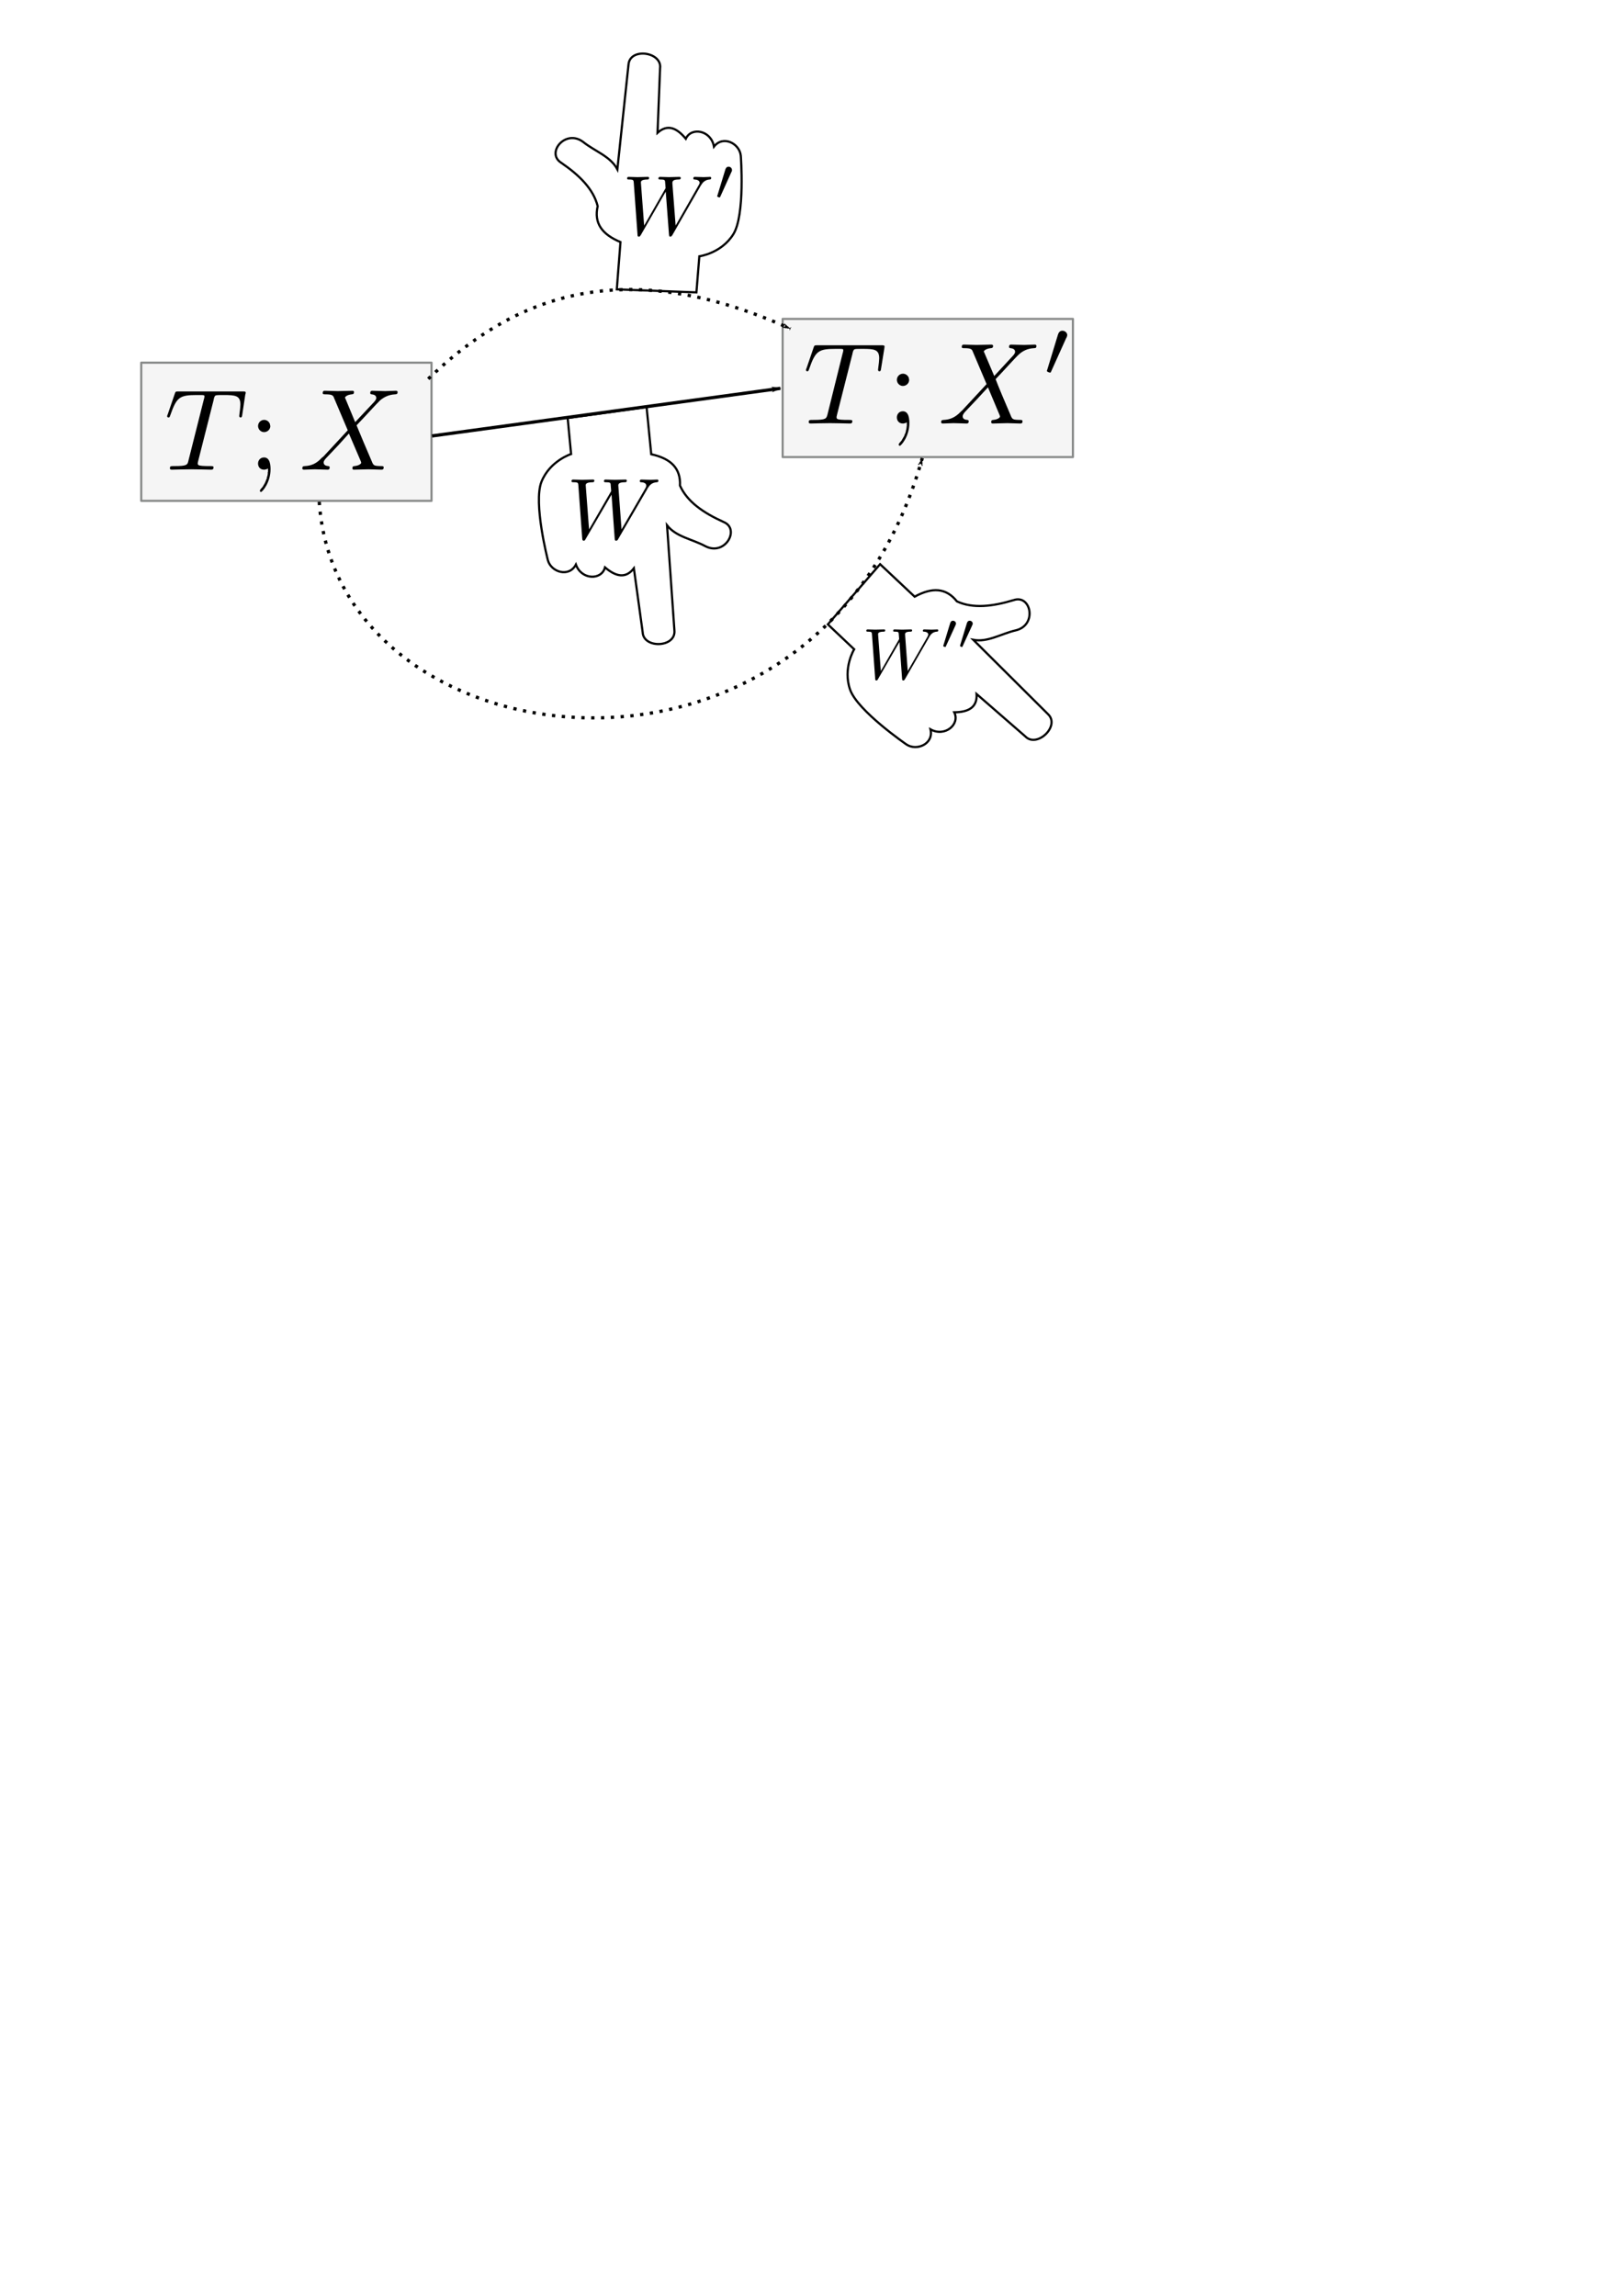 <?xml version="1.0" encoding="UTF-8" standalone="no"?>
<!-- Created with Inkscape (http://www.inkscape.org/) -->

<svg
   xmlns:dc="http://purl.org/dc/elements/1.1/"
   xmlns:cc="http://creativecommons.org/ns#"
   xmlns:rdf="http://www.w3.org/1999/02/22-rdf-syntax-ns#"
   xmlns:svg="http://www.w3.org/2000/svg"
   xmlns="http://www.w3.org/2000/svg"
   xmlns:sodipodi="http://sodipodi.sourceforge.net/DTD/sodipodi-0.dtd"
   xmlns:inkscape="http://www.inkscape.org/namespaces/inkscape"
   width="210mm"
   height="297mm"
   viewBox="0 0 744.094 1052.362"
   id="svg2"
   version="1.1"
   inkscape:version="0.91 r13725"
   sodipodi:docname="isothermalandWmax.svg">
  <sodipodi:namedview
     id="base"
     pagecolor="#ffffff"
     bordercolor="#666666"
     borderopacity="1.0"
     inkscape:pageopacity="0.0"
     inkscape:pageshadow="2"
     inkscape:zoom="1.7209789"
     inkscape:cx="611.61743"
     inkscape:cy="768.43783"
     inkscape:document-units="px"
     inkscape:current-layer="layer1"
     showgrid="false"
     inkscape:window-width="2509"
     inkscape:window-height="1395"
     inkscape:window-x="51"
     inkscape:window-y="23"
     inkscape:window-maximized="1" />
  <defs
     id="defs4">
    <marker
       inkscape:isstock="true"
       style="overflow:visible;"
       id="marker4941"
       refX="0.0"
       refY="0.0"
       orient="auto"
       inkscape:stockid="Arrow1Lend">
      <path
         transform="scale(0.8) rotate(180) translate(12.5,0)"
         style="fill-rule:evenodd;stroke:#000000;stroke-width:1pt;stroke-opacity:1;fill:#000000;fill-opacity:1"
         d="M 0.0,0.0 L 5.0,-5.0 L -12.5,0.0 L 5.0,5.0 L 0.0,0.0 z "
         id="path4943" />
    </marker>
    <marker
       inkscape:collect="always"
       inkscape:stockid="Arrow1Lend"
       orient="auto"
       refY="0.0"
       refX="0.0"
       id="marker4551"
       style="overflow:visible;"
       inkscape:isstock="true">
      <path
         id="path4553"
         d="M 0.0,0.0 L 5.0,-5.0 L -12.5,0.0 L 5.0,5.0 L 0.0,0.0 z "
         style="fill-rule:evenodd;stroke:#000000;stroke-width:1pt;stroke-opacity:1;fill:#000000;fill-opacity:1"
         transform="scale(0.8) rotate(180) translate(12.5,0)" />
    </marker>
    <marker
       inkscape:isstock="true"
       style="overflow:visible;"
       id="Arrow1Lend"
       refX="0.0"
       refY="0.0"
       orient="auto"
       inkscape:stockid="Arrow1Lend"
       inkscape:collect="always">
      <path
         transform="scale(0.8) rotate(180) translate(12.5,0)"
         style="fill-rule:evenodd;stroke:#000000;stroke-width:1pt;stroke-opacity:1;fill:#000000;fill-opacity:1"
         d="M 0.0,0.0 L 5.0,-5.0 L -12.5,0.0 L 5.0,5.0 L 0.0,0.0 z "
         id="path4219" />
    </marker>
  </defs>
  <g
     id="layer1"
     inkscape:groupmode="layer"
     inkscape:label="レイヤー 1">
    <rect
       rx="0"
       style="opacity:1;fill:#f5f5f5 icc-color(Generic-CMYK-Profile, 0, 0, 0, 0);fill-opacity:1;fill-rule:nonzero;stroke:#898b8a icc-color(Generic-CMYK-Profile, 0, 0, 0, 0.5);stroke-width:1;stroke-linecap:butt;stroke-linejoin:round;stroke-miterlimit:4;stroke-dasharray:none;stroke-dashoffset:0;stroke-opacity:1"
       id="rect4208"
       width="133.079"
       height="63.333"
       x="358.823"
       y="146.181"
       ry="6.355" />
    <rect
       ry="6.355"
       y="166.251"
       x="64.755"
       height="63.333"
       width="133.079"
       id="rect4136"
       style="opacity:1;fill:#f5f5f5 icc-color(Generic-CMYK-Profile, 0, 0, 0, 0);fill-opacity:1;fill-rule:nonzero;stroke:#898b8a icc-color(Generic-CMYK-Profile, 0, 0, 0, 0.5);stroke-width:1;stroke-linecap:butt;stroke-linejoin:round;stroke-miterlimit:4;stroke-dasharray:none;stroke-dashoffset:0;stroke-opacity:1"
       rx="0" />
    <g
       id="g4144"
       transform="translate(-1002,-205.714)">
      <g
         word-spacing="normal"
         letter-spacing="normal"
         font-size-adjust="none"
         font-stretch="normal"
         font-weight="normal"
         font-variant="normal"
         font-style="normal"
         stroke-miterlimit="10.433"
         xml:space="preserve"
         transform="matrix(1.063,0,0,-1.063,-186.024,789.272)"
         id="content"
         style="font-style:normal;font-variant:normal;font-weight:normal;font-stretch:normal;letter-spacing:normal;word-spacing:normal;text-anchor:start;fill:none;fill-opacity:1;fill-rule:evenodd;stroke:#000000;stroke-linecap:butt;stroke-linejoin:miter;stroke-miterlimit:10.433;stroke-dasharray:none;stroke-dashoffset:0;stroke-opacity:1"><path
           id="path4147"
           d="m 1209.8,376.68 0,0.06 0,0.06 0,0.13 0.1,0.11 0,0.11 0,0.11 0,0.1 0.1,0.09 0,0.09 0,0.08 0.1,0.08 0,0.07 0,0.07 0,0.06 0.1,0.06 0,0.06 0,0.05 0.1,0.05 0,0.05 0,0.04 0.1,0.04 0,0.03 0,0.03 0.1,0.03 0,0.03 0.1,0.03 0,0.02 0,0.02 0.1,0.02 0,0.02 0.1,0.01 0,0.02 0.1,0.01 c 0.5,0.11 2.1,0.11 3.1,0.11 5.1,0 7.3,-0.2 7.3,-4.09 0,-0.74 -0.2,-2.69 -0.4,-3.99 0,-0.19 -0.1,-0.8 -0.1,-0.94 0,-0.29 0.1,-0.65 0.6,-0.65 0.5,0 0.6,0.4 0.7,1.15 l 1.3,8.66 c 0.1,0.2 0.2,0.7 0.2,0.86 0,0.55 -0.5,0.55 -1.4,0.55 l -27.6,0 c -1.2,0 -1.3,-0.07 -1.6,-1 l -3,-8.77 c -0.1,-0.11 -0.3,-0.8 -0.3,-0.91 0,-0.29 0.2,-0.54 0.6,-0.54 0.5,0 0.5,0.25 0.8,1.04 2.7,7.72 4,8.63 11.4,8.63 l 1.9,0 c 1.4,0 1.4,-0.2 1.4,-0.59 0,-0.32 -0.1,-0.91 -0.2,-1.05 l -6.7,-26.61 c -0.4,-1.84 -0.6,-2.39 -5.9,-2.39 -1.8,0 -2.1,0 -2.1,-0.95 0,-0.6 0.6,-0.6 0.9,-0.6 1.3,0 2.7,0.1 4.1,0.1 1.3,0 2.8,0.06 4.2,0.06 1.4,0 2.8,-0.06 4.1,-0.06 1.5,0 3,-0.1 4.4,-0.1 0.5,0 1.1,0 1.1,1 0,0.55 -0.4,0.55 -1.7,0.55 -1.3,0 -1.9,0 -3.2,0.09 -1.5,0.16 -1.9,0.3 -1.9,1.1 0,0.06 0,0.31 0.2,1.04 z"
           inkscape:connector-curvature="0"
           style="fill:#000000;stroke-width:0" /><path
           id="path4149"
           d="m 1234.2,365.27 0,0.14 -0.1,0.13 0,0.13 0,0.13 0,0.13 -0.1,0.12 0,0.13 0,0.12 -0.1,0.11 -0.1,0.12 0,0.11 -0.1,0.1 -0.1,0.11 0,0.1 -0.1,0.09 -0.1,0.09 -0.1,0.09 -0.1,0.09 -0.1,0.07 -0.1,0.08 -0.1,0.07 -0.1,0.06 -0.1,0.06 -0.2,0.05 -0.1,0.05 -0.1,0.04 -0.1,0.04 -0.2,0.03 -0.1,0.02 -0.1,0.02 -0.1,0.01 -0.2,0 c -1.4,0 -2.6,-1.19 -2.6,-2.64 0,-1.44 1.2,-2.64 2.6,-2.64 1.5,0 2.7,1.2 2.7,2.64 z"
           inkscape:connector-curvature="0"
           style="fill:#000000;stroke-width:0" /><path
           id="path4151"
           d="m 1233.2,346.99 0,-0.14 0,-0.15 0,-0.17 0,-0.18 0,-0.19 0,-0.2 0,-0.21 0,-0.23 -0.1,-0.24 0,-0.25 0,-0.25 0,-0.27 -0.1,-0.27 0,-0.29 -0.1,-0.29 -0.1,-0.29 -0.1,-0.31 0,-0.31 -0.1,-0.32 -0.2,-0.32 -0.1,-0.33 -0.1,-0.33 -0.2,-0.33 -0.1,-0.34 -0.2,-0.34 -0.2,-0.34 -0.2,-0.35 -0.2,-0.34 -0.2,-0.35 -0.3,-0.35 -0.3,-0.34 -0.3,-0.35 c -0.3,-0.39 -0.3,-0.5 -0.3,-0.64 0,-0.36 0.2,-0.55 0.5,-0.55 0.5,0 4.1,3.99 4.1,9.77 0,1.44 -0.1,5.12 -2.8,5.12 -1.7,0 -2.6,-1.34 -2.6,-2.64 0,-1.29 0.8,-2.64 2.6,-2.64 0.3,0 0.4,0 0.4,0.05 0.4,0.05 0.9,0.15 1.3,0.5 z"
           inkscape:connector-curvature="0"
           style="fill:#000000;stroke-width:0" /><path
           id="path4153"
           d="m 1270.8,366.93 -4.1,9.9 c -0.2,0.41 -0.3,0.6 -0.3,0.64 0,0.32 0.8,1.25 2.9,1.46 0.5,0.04 1,0.09 1,0.95 0,0.59 -0.6,0.59 -0.7,0.59 -2,0 -4.2,-0.15 -6.3,-0.15 -1.2,0 -4.3,0.15 -5.6,0.15 -0.3,0 -0.9,0 -0.9,-1 0,-0.54 0.5,-0.54 1.2,-0.54 3,0 3.3,-0.5 3.7,-1.6 l 5.9,-13.9 -10.5,-11.32 -0.7,-0.54 c -2.4,-2.64 -4.7,-3.44 -7.3,-3.58 -0.6,-0.05 -1.1,-0.05 -1.1,-1 0,-0.05 0,-0.55 0.7,-0.55 1.5,0 3.1,0.16 4.6,0.16 1.9,0 3.8,-0.16 5.6,-0.16 0.3,0 0.9,0 0.9,1 0,0.5 -0.5,0.55 -0.6,0.55 -0.4,0.05 -2,0.14 -2,1.55 0,0.79 0.8,1.59 1.4,2.23 l 5.1,5.39 4.4,4.88 5.1,-11.91 c 0.2,-0.55 0.2,-0.59 0.2,-0.7 0,-0.39 -0.9,-1.24 -2.9,-1.44 -0.5,-0.05 -0.9,-0.11 -0.9,-0.95 0,-0.6 0.5,-0.6 0.7,-0.6 1.4,0 4.9,0.16 6.3,0.16 1.2,0 4.2,-0.16 5.5,-0.16 0.3,0 1,0 1,0.95 0,0.6 -0.5,0.6 -1,0.6 -3.3,0.05 -3.4,0.2 -4.2,2.19 -2,4.64 -5.3,12.4 -6.5,15.39 3.4,3.5 8.7,9.42 10.2,10.81 1.5,1.2 3.4,2.39 6.4,2.55 0.6,0.04 1.1,0.04 1.1,1 0,0.04 0,0.54 -0.7,0.54 -1.5,0 -3.1,-0.15 -4.7,-0.15 -1.8,0 -3.7,0.15 -5.5,0.15 -0.3,0 -0.9,0 -0.9,-1 0,-0.34 0.2,-0.5 0.6,-0.54 0.4,-0.05 2,-0.16 2,-1.55 0,-0.7 -0.6,-1.34 -1,-1.8 z"
           inkscape:connector-curvature="0"
           style="fill:#000000;stroke-width:0" /></g>    </g>
    <g
       transform="translate(-701.575,-226.877)"
       id="g4177">
      <g
         style="font-style:normal;font-variant:normal;font-weight:normal;font-stretch:normal;letter-spacing:normal;word-spacing:normal;text-anchor:start;fill:none;fill-opacity:1;fill-rule:evenodd;stroke:#000000;stroke-linecap:butt;stroke-linejoin:miter;stroke-miterlimit:10.433;stroke-dasharray:none;stroke-dashoffset:0;stroke-opacity:1"
         id="g4179"
         transform="matrix(1.063,0,0,-1.063,-186.024,789.272)"
         xml:space="preserve"
         stroke-miterlimit="10.433"
         font-style="normal"
         font-variant="normal"
         font-weight="normal"
         font-stretch="normal"
         font-size-adjust="none"
         letter-spacing="normal"
         word-spacing="normal"><path
           style="fill:#000000;stroke-width:0"
           inkscape:connector-curvature="0"
           d="m 1202.7,376.68 0,0.06 0,0.06 0,0.13 0.1,0.11 0,0.11 0,0.11 0.1,0.1 0,0.09 0,0.09 0,0.08 0.1,0.08 0,0.07 0,0.07 0.1,0.06 0,0.06 0,0.06 0.1,0.05 0,0.05 0,0.05 0.1,0.04 0,0.04 0,0.03 0.1,0.03 0,0.03 0,0.03 0.1,0.03 0,0.02 0.1,0.02 0,0.02 0.1,0.02 0,0.01 0.1,0.02 0,0.01 c 0.5,0.11 2.1,0.11 3.2,0.11 5,0 7.2,-0.2 7.2,-4.09 0,-0.74 -0.2,-2.69 -0.4,-3.99 0,-0.19 -0.1,-0.8 -0.1,-0.94 0,-0.29 0.1,-0.65 0.6,-0.65 0.5,0 0.6,0.4 0.7,1.15 l 1.4,8.66 c 0,0.2 0.1,0.7 0.1,0.86 0,0.55 -0.5,0.55 -1.4,0.55 l -27.6,0 c -1.2,0 -1.3,-0.07 -1.6,-1 l -3,-8.77 c -0.1,-0.11 -0.3,-0.8 -0.3,-0.91 0,-0.29 0.2,-0.54 0.6,-0.54 0.5,0 0.5,0.25 0.8,1.04 2.7,7.72 4,8.63 11.4,8.63 l 1.9,0 c 1.4,0 1.4,-0.2 1.4,-0.59 0,-0.32 -0.1,-0.91 -0.2,-1.05 l -6.6,-26.61 c -0.5,-1.84 -0.6,-2.39 -6,-2.39 -1.8,0 -2.1,0 -2.1,-0.95 0,-0.6 0.6,-0.6 0.9,-0.6 1.3,0 2.7,0.1 4.1,0.1 1.4,0 2.8,0.06 4.2,0.06 1.4,0 2.8,-0.06 4.2,-0.06 1.4,0 2.9,-0.1 4.3,-0.1 0.5,0 1.1,0 1.1,1 0,0.55 -0.4,0.55 -1.7,0.55 -1.3,0 -1.9,0 -3.2,0.09 -1.5,0.16 -1.9,0.3 -1.9,1.1 0,0.06 0,0.31 0.2,1.04 z"
           id="path4181" /><path
           style="fill:#000000;stroke-width:0"
           inkscape:connector-curvature="0"
           d="m 1227.1,365.27 0,0.14 0,0.13 -0.1,0.13 0,0.13 0,0.13 0,0.12 -0.1,0.13 0,0.12 -0.1,0.11 0,0.12 -0.1,0.11 -0.1,0.1 0,0.11 -0.1,0.1 -0.1,0.09 -0.1,0.09 -0.1,0.09 -0.1,0.09 -0.1,0.07 -0.1,0.08 -0.1,0.07 -0.1,0.06 -0.1,0.06 -0.1,0.05 -0.2,0.05 -0.1,0.04 -0.1,0.04 -0.1,0.03 -0.2,0.02 -0.1,0.02 -0.1,0.01 -0.2,0 c -1.4,0 -2.6,-1.19 -2.6,-2.64 0,-1.44 1.2,-2.64 2.6,-2.64 1.5,0 2.7,1.2 2.7,2.64 z"
           id="path4183" /><path
           style="fill:#000000;stroke-width:0"
           inkscape:connector-curvature="0"
           d="m 1226.1,346.99 0,-0.14 0,-0.15 0,-0.17 0,-0.18 0,-0.19 0,-0.2 0,-0.21 0,-0.23 0,-0.24 -0.1,-0.25 0,-0.25 0,-0.27 -0.1,-0.27 0,-0.29 -0.1,-0.29 -0.1,-0.29 0,-0.31 -0.1,-0.31 -0.1,-0.32 -0.1,-0.32 -0.2,-0.33 -0.1,-0.33 -0.1,-0.33 -0.2,-0.34 -0.2,-0.34 -0.2,-0.34 -0.2,-0.35 -0.2,-0.34 -0.2,-0.35 -0.3,-0.35 -0.3,-0.34 -0.3,-0.35 c -0.3,-0.39 -0.3,-0.5 -0.3,-0.64 0,-0.36 0.2,-0.55 0.5,-0.55 0.5,0 4.1,3.99 4.1,9.77 0,1.44 -0.1,5.12 -2.8,5.12 -1.7,0 -2.6,-1.34 -2.6,-2.64 0,-1.29 0.8,-2.64 2.6,-2.64 0.3,0 0.4,0 0.4,0.05 0.4,0.05 0.9,0.15 1.3,0.5 z"
           id="path4185" /><path
           style="fill:#000000;stroke-width:0"
           inkscape:connector-curvature="0"
           d="m 1263.8,366.93 -4.2,9.9 c -0.2,0.41 -0.3,0.6 -0.3,0.64 0,0.32 0.9,1.25 3,1.46 0.5,0.04 1,0.09 1,0.95 0,0.59 -0.6,0.59 -0.8,0.59 -2,0 -4.2,-0.15 -6.3,-0.15 -1.2,0 -4.3,0.15 -5.5,0.15 -0.3,0 -0.9,0 -0.9,-1 0,-0.54 0.4,-0.54 1.1,-0.54 3,0 3.3,-0.5 3.7,-1.6 l 5.9,-13.9 -10.5,-11.32 -0.6,-0.54 c -2.5,-2.64 -4.8,-3.44 -7.4,-3.58 -0.6,-0.05 -1.1,-0.05 -1.1,-1 0,-0.05 0,-0.55 0.7,-0.55 1.5,0 3.1,0.16 4.7,0.16 1.8,0 3.8,-0.16 5.5,-0.16 0.4,0 1,0 1,1 0,0.5 -0.6,0.55 -0.6,0.55 -0.5,0.05 -2,0.14 -2,1.55 0,0.79 0.7,1.59 1.3,2.23 l 5.1,5.39 4.5,4.88 5,-11.91 c 0.2,-0.55 0.2,-0.59 0.2,-0.7 0,-0.39 -0.9,-1.24 -2.9,-1.44 -0.5,-0.05 -0.9,-0.11 -0.9,-0.95 0,-0.6 0.5,-0.6 0.7,-0.6 1.4,0 4.9,0.16 6.3,0.16 1.2,0 4.3,-0.16 5.5,-0.16 0.4,0 1,0 1,0.95 0,0.6 -0.5,0.6 -0.9,0.6 -3.4,0.05 -3.5,0.2 -4.3,2.19 -2,4.64 -5.3,12.4 -6.4,15.39 3.4,3.5 8.6,9.42 10.2,10.81 1.4,1.2 3.3,2.39 6.3,2.55 0.7,0.04 1.1,0.04 1.1,1 0,0.04 0,0.54 -0.7,0.54 -1.5,0 -3.1,-0.15 -4.6,-0.15 -1.9,0 -3.8,0.15 -5.6,0.15 -0.3,0 -0.9,0 -0.9,-1 0,-0.34 0.2,-0.5 0.6,-0.54 0.4,-0.05 2,-0.16 2,-1.55 0,-0.7 -0.6,-1.34 -1,-1.8 z"
           id="path4187" /><path
           style="fill:#000000;stroke-width:0"
           inkscape:connector-curvature="0"
           d="m 1294.9,383.41 0.1,0.06 0,0.05 0,0.05 0,0.05 0.1,0.04 0,0.05 0,0.04 0,0.05 0,0.04 0,0.04 0.1,0.04 0,0.03 0,0.04 0,0.03 0,0.04 0,0.03 0,0.03 0,0.03 0,0.04 0,0.02 0,0.03 0,0.03 0,0.03 0.1,0.03 0,0.05 0,0.05 0,0.05 0,0.04 c 0,1.08 -1,1.93 -2.1,1.93 -1.3,0 -1.7,-1.1 -1.9,-1.65 l -4.6,-15.09 c 0,-0.06 -0.2,-0.51 -0.2,-0.56 0,-0.41 1.1,-0.77 1.4,-0.77 0.2,0 0.3,0.08 0.5,0.6 z"
           id="path4189" /></g>    </g>
    <path
       inkscape:connector-curvature="0"
       id="path4210"
       d="M 198.081,199.827 357.768,178.012"
       style="fill:none;fill-rule:evenodd;stroke:#000000;stroke-width:1.5;stroke-linecap:butt;stroke-linejoin:miter;stroke-opacity:1;stroke-miterlimit:4;stroke-dasharray:none;marker-end:url(#Arrow1Lend)" />
    <path
       sodipodi:nodetypes="cccccccccccczccc"
       inkscape:connector-curvature="0"
       id="path4486"
       d="m 296.439,186.578 2.135,21.634 c 9.014,1.989 13.559,6.442 13.176,14.378 3.321,7.438 10.812,12.531 19.987,16.676 7.771,3.176 0.7,15.802 -8.36,11.095 -6.047,-3.272 -13.385,-4.241 -17.563,-9.562 l 3.38,48.135 c 0.785,7.964 -14.205,8.493 -14.549,0.888 l -4.035,-29.318 c -3.63,4.703 -8.075,3.988 -13.234,-0.42 -1.549,5.97 -10.791,5.824 -13.339,-1.287 -3.197,6.076 -11.354,3.414 -12.837,-1.943 0,0 -6.817,-26.449 -2.934,-36.06 3.883,-9.611 13.561,-12.668 13.561,-12.668 l -1.571,-16.524 z"
       style="fill:none;fill-rule:evenodd;stroke:#000000;stroke-width:1px;stroke-linecap:butt;stroke-linejoin:miter;stroke-opacity:1" />
    <g
       id="g4512"
       transform="matrix(0.757,0,0,0.751,-575.499,-69.185)">
      <g
         word-spacing="normal"
         letter-spacing="normal"
         font-size-adjust="none"
         font-stretch="normal"
         font-weight="normal"
         font-variant="normal"
         font-style="normal"
         stroke-miterlimit="10.433"
         xml:space="preserve"
         transform="matrix(1.063,0,0,-1.063,-186.024,789.272)"
         id="g4514"
         style="font-style:normal;font-variant:normal;font-weight:normal;font-stretch:normal;letter-spacing:normal;word-spacing:normal;text-anchor:start;fill:none;fill-opacity:1;fill-rule:evenodd;stroke:#000000;stroke-linecap:butt;stroke-linejoin:miter;stroke-miterlimit:10.433;stroke-dasharray:none;stroke-dashoffset:0;stroke-opacity:1"><path
           id="path4516"
           d="m 1258.8,374.69 0.2,0.41 0.2,0.39 0.3,0.38 0.2,0.37 0.2,0.18 0.1,0.17 0.1,0.17 0.2,0.17 0.1,0.16 0.1,0.15 0.2,0.15 0.1,0.15 0.2,0.13 0.2,0.14 0.1,0.12 0.2,0.12 0.2,0.12 0.2,0.1 0.2,0.1 0.2,0.1 0.2,0.08 0.3,0.08 0.2,0.07 0.3,0.06 0.2,0.06 0.3,0.04 0.3,0.04 0.2,0.03 c 0.5,0.04 1,0.04 1,1 0,0.18 -0.2,0.54 -0.6,0.54 -1.2,0 -2.6,-0.15 -3.8,-0.15 -1.7,0 -3.6,0.15 -5.2,0.15 -0.3,0 -1,0 -1,-0.95 0,-0.55 0.5,-0.59 0.8,-0.59 1.2,-0.05 2.9,-0.46 2.9,-1.94 0,-0.55 -0.2,-0.95 -0.6,-1.66 l -13.5,-23.45 -1.8,24.7 c -0.1,1 -0.2,2.3 3.4,2.35 0.9,0 1.4,0 1.4,1 0,0.5 -0.5,0.54 -0.7,0.54 -2,0 -4.1,-0.15 -6.1,-0.15 -1.2,0 -4.1,0.15 -5.3,0.15 -0.3,0 -0.9,0 -0.9,-1 0,-0.54 0.5,-0.54 1.2,-0.54 2.2,0 2.5,-0.3 2.6,-1.25 l 0.3,-3.83 -12.6,-21.97 -1.9,25.25 c 0,0.59 0,1.75 3.8,1.8 0.5,0 1.1,0 1.1,1 0,0.54 -0.6,0.54 -0.7,0.54 -2,0 -4.1,-0.15 -6.2,-0.15 -1.7,0 -3.5,0.15 -5.2,0.15 -0.2,0 -0.9,0 -0.9,-0.95 0,-0.59 0.5,-0.59 1.3,-0.59 2.5,0 2.5,-0.46 2.6,-1.85 l 2.2,-30.44 c 0.1,-0.9 0.2,-1.29 0.9,-1.29 0.5,0 0.7,0.29 1.1,1.04 l 14.7,25.41 1.8,-25.16 c 0.1,-1.04 0.2,-1.29 0.8,-1.29 0.7,0 1,0.5 1.2,0.94 z"
           inkscape:connector-curvature="0"
           style="fill:#000000;stroke-width:0" /></g>    </g>
    <path
       style="fill:none;fill-rule:evenodd;stroke:#000000;stroke-width:1.5;stroke-linecap:butt;stroke-linejoin:miter;stroke-miterlimit:4;stroke-dasharray:1.5,3;stroke-opacity:1;marker-end:url(#marker4551);stroke-dashoffset:0"
       d="m 196.338,173.679 c 36.11,-34.778 85.565,-59.361 166.079,-22.977"
       id="path4549"
       inkscape:connector-curvature="0"
       sodipodi:nodetypes="cc" />
    <path
       style="fill:none;fill-rule:evenodd;stroke:#000000;stroke-width:1px;stroke-linecap:butt;stroke-linejoin:miter;stroke-opacity:1"
       d="m 282.779,132.636 1.687,-21.674 c -8.527,-3.537 -12.221,-8.717 -10.454,-16.463 -1.967,-7.904 -8.45,-14.23 -16.758,-19.919 -7.095,-4.488 2.079,-15.68 10.173,-9.459 5.38,4.281 12.435,6.519 15.617,12.49 l 5.102,-47.983 c 0.622,-7.979 15.472,-5.874 14.48,1.674 l -1.161,29.571 c 4.397,-3.994 8.648,-2.512 12.956,2.731 2.571,-5.607 11.644,-3.844 12.907,3.603 4.211,-5.422 11.776,-1.373 12.298,4.161 0,0 2.08,27.234 -3.426,36.016 -5.506,8.782 -15.57,10.097 -15.57,10.097 l -1.348,16.544 z"
       id="path4859"
       inkscape:connector-curvature="0"
       sodipodi:nodetypes="cccccccccccczccc" />
    <g
       transform="matrix(0.734,0,0,0.734,-519.168,-201.387)"
       id="g4892">
      <g
         style="font-style:normal;font-variant:normal;font-weight:normal;font-stretch:normal;letter-spacing:normal;word-spacing:normal;text-anchor:start;fill:none;fill-opacity:1;fill-rule:evenodd;stroke:#000000;stroke-linecap:butt;stroke-linejoin:miter;stroke-miterlimit:10.433;stroke-dasharray:none;stroke-dashoffset:0;stroke-opacity:1"
         id="g4894"
         transform="matrix(1.063,0,0,-1.063,-186.024,789.272)"
         xml:space="preserve"
         stroke-miterlimit="10.433"
         font-style="normal"
         font-variant="normal"
         font-weight="normal"
         font-stretch="normal"
         font-size-adjust="none"
         letter-spacing="normal"
         word-spacing="normal"><path
           style="fill:#000000;stroke-width:0"
           inkscape:connector-curvature="0"
           d="m 1251.8,374.69 0.2,0.41 0.3,0.39 0.2,0.38 0.3,0.37 0.1,0.18 0.1,0.17 0.2,0.17 0.1,0.17 0.1,0.16 0.2,0.15 0.1,0.15 0.2,0.15 0.2,0.13 0.1,0.14 0.2,0.12 0.2,0.12 0.2,0.12 0.2,0.1 0.2,0.1 0.2,0.1 0.2,0.08 0.2,0.08 0.3,0.07 0.2,0.06 0.3,0.06 0.2,0.04 0.3,0.04 0.3,0.03 c 0.4,0.04 0.9,0.04 0.9,1 0,0.18 -0.2,0.54 -0.6,0.54 -1.2,0 -2.5,-0.15 -3.8,-0.15 -1.7,0 -3.5,0.15 -5.2,0.15 -0.3,0 -0.9,0 -0.9,-0.95 0,-0.55 0.4,-0.59 0.7,-0.59 1.2,-0.05 3,-0.46 3,-1.94 0,-0.55 -0.3,-0.95 -0.7,-1.66 l -13.4,-23.45 -1.9,24.7 c 0,1 -0.1,2.3 3.5,2.35 0.9,0 1.4,0 1.4,1 0,0.5 -0.6,0.54 -0.8,0.54 -2,0 -4.1,-0.15 -6.1,-0.15 -1.1,0 -4.1,0.15 -5.2,0.15 -0.3,0 -1,0 -1,-1 0,-0.54 0.5,-0.54 1.2,-0.54 2.2,0 2.6,-0.3 2.7,-1.25 l 0.3,-3.83 -12.6,-21.97 -1.9,25.25 c 0,0.59 0,1.75 3.8,1.8 0.5,0 1,0 1,1 0,0.54 -0.6,0.54 -0.7,0.54 -2,0 -4.1,-0.15 -6.1,-0.15 -1.8,0 -3.6,0.15 -5.2,0.15 -0.3,0 -0.9,0 -0.9,-0.95 0,-0.59 0.4,-0.59 1.2,-0.59 2.5,0 2.6,-0.46 2.7,-1.85 l 2.2,-30.44 c 0,-0.9 0.1,-1.29 0.8,-1.29 0.6,0 0.7,0.29 1.2,1.04 l 14.6,25.41 1.9,-25.16 c 0.1,-1.04 0.2,-1.29 0.8,-1.29 0.6,0 0.9,0.5 1.2,0.94 z"
           id="path4896" /><path
           style="fill:#000000;stroke-width:0"
           inkscape:connector-curvature="0"
           d="m 1270.2,383.41 0.1,0.06 0,0.05 0,0.05 0,0.05 0,0.04 0.1,0.05 0,0.04 0,0.05 0,0.04 0,0.04 0,0.04 0.1,0.03 0,0.04 0,0.03 0,0.04 0,0.03 0,0.03 0,0.03 0,0.04 0,0.02 0,0.03 0,0.03 0,0.03 0,0.03 0,0.05 0,0.05 0,0.05 0,0.04 c 0,1.08 -0.9,1.93 -2,1.93 -1.3,0 -1.7,-1.1 -1.9,-1.65 l -4.6,-15.09 c -0.1,-0.06 -0.2,-0.51 -0.2,-0.56 0,-0.41 1.1,-0.77 1.4,-0.77 0.2,0 0.2,0.08 0.5,0.6 z"
           id="path4898" /></g>    </g>
    <path
       sodipodi:nodetypes="cc"
       inkscape:connector-curvature="0"
       id="path4939"
       d="m 146.367,230.042 c 7.887,121.83 229.154,148.878 276.481,-20.072"
       style="fill:none;fill-rule:evenodd;stroke:#000000;stroke-width:1.5;stroke-linecap:butt;stroke-linejoin:miter;stroke-miterlimit:4;stroke-dasharray:1.5, 3;stroke-dashoffset:0;stroke-opacity:1;marker-end:url(#marker4941)" />
    <path
       style="fill:none;fill-rule:evenodd;stroke:#000000;stroke-width:1px;stroke-linecap:butt;stroke-linejoin:miter;stroke-opacity:1"
       d="m 403.497,258.618 15.84,14.889 c 8.097,-4.433 14.449,-4.069 19.382,2.16 7.394,3.416 16.386,2.324 26.024,-0.59 7.942,-2.721 10.923,11.441 1.003,13.855 -6.707,1.514 -12.87,5.612 -19.518,4.353 l 34.213,34.028 c 5.831,5.482 -5.111,15.741 -10.373,10.24 l -22.327,-19.425 c 0.36,5.93 -3.458,8.315 -10.244,8.39 2.761,5.515 -4.296,11.485 -10.892,7.806 1.59,6.679 -6.305,10.041 -10.946,6.982 0,0 -22.535,-15.434 -25.933,-25.227 -3.398,-9.793 1.879,-18.462 1.879,-18.462 l -12.054,-11.411 z"
       id="path5113"
       inkscape:connector-curvature="0"
       sodipodi:nodetypes="cccccccccccczccc" />
    <g
       id="g5154"
       transform="matrix(0.627,0,0,0.627,-288.06,47.227)">
      <g
         word-spacing="normal"
         letter-spacing="normal"
         font-size-adjust="none"
         font-stretch="normal"
         font-weight="normal"
         font-variant="normal"
         font-style="normal"
         stroke-miterlimit="10.433"
         xml:space="preserve"
         transform="matrix(1.063,0,0,-1.063,-186.024,789.272)"
         id="g5156"
         style="font-style:normal;font-variant:normal;font-weight:normal;font-stretch:normal;letter-spacing:normal;word-spacing:normal;text-anchor:start;fill:none;fill-opacity:1;fill-rule:evenodd;stroke:#000000;stroke-linecap:butt;stroke-linejoin:miter;stroke-miterlimit:10.433;stroke-dasharray:none;stroke-dashoffset:0;stroke-opacity:1"><path
           id="path5158"
           d="m 1246.1,374.69 0.2,0.41 0.2,0.39 0.3,0.38 0.2,0.37 0.1,0.18 0.2,0.17 0.1,0.17 0.1,0.17 0.2,0.16 0.1,0.15 0.2,0.15 0.1,0.15 0.2,0.13 0.2,0.14 0.1,0.12 0.2,0.12 0.2,0.12 0.2,0.1 0.2,0.1 0.2,0.1 0.2,0.08 0.3,0.08 0.2,0.07 0.2,0.06 0.3,0.06 0.3,0.04 0.2,0.04 0.3,0.03 c 0.5,0.04 1,0.04 1,1 0,0.18 -0.2,0.54 -0.6,0.54 -1.2,0 -2.6,-0.15 -3.9,-0.15 -1.7,0 -3.5,0.15 -5.2,0.15 -0.2,0 -0.9,0 -0.9,-0.95 0,-0.55 0.4,-0.59 0.8,-0.59 1.1,-0.05 2.9,-0.46 2.9,-1.94 0,-0.55 -0.3,-0.95 -0.6,-1.66 l -13.5,-23.45 -1.8,24.7 c -0.1,1 -0.2,2.3 3.4,2.35 0.9,0 1.4,0 1.4,1 0,0.5 -0.6,0.54 -0.8,0.54 -2,0 -4,-0.15 -6,-0.15 -1.2,0 -4.1,0.15 -5.3,0.15 -0.3,0 -0.9,0 -0.9,-1 0,-0.54 0.5,-0.54 1.2,-0.54 2.2,0 2.5,-0.3 2.6,-1.25 l 0.3,-3.83 -12.6,-21.97 -1.9,25.25 c 0,0.59 0,1.75 3.8,1.8 0.5,0 1.1,0 1.1,1 0,0.54 -0.7,0.54 -0.7,0.54 -2,0 -4.1,-0.15 -6.2,-0.15 -1.7,0 -3.5,0.15 -5.2,0.15 -0.2,0 -0.9,0 -0.9,-0.95 0,-0.59 0.5,-0.59 1.2,-0.59 2.5,0 2.6,-0.46 2.7,-1.85 l 2.2,-30.44 c 0.1,-0.9 0.1,-1.29 0.8,-1.29 0.6,0 0.8,0.29 1.2,1.04 l 14.7,25.41 1.8,-25.16 c 0.1,-1.04 0.2,-1.29 0.8,-1.29 0.7,0 0.9,0.5 1.2,0.94 z"
           inkscape:connector-curvature="0"
           style="fill:#000000;stroke-width:0" /><path
           id="path5160"
           d="m 1264.5,383.41 0,0.06 0,0.05 0,0.05 0.1,0.05 0,0.04 0,0.05 0,0.04 0,0.05 0.1,0.04 0,0.04 0,0.04 0,0.03 0,0.04 0,0.03 0,0.04 0,0.03 0,0.03 0,0.03 0.1,0.04 0,0.02 0,0.03 0,0.03 0,0.03 0,0.03 0,0.05 0,0.05 0,0.05 0,0.04 c 0,1.08 -1,1.93 -2.1,1.93 -1.3,0 -1.7,-1.1 -1.9,-1.65 l -4.6,-15.09 c 0,-0.06 -0.2,-0.51 -0.2,-0.56 0,-0.41 1.1,-0.77 1.4,-0.77 0.2,0 0.3,0.08 0.5,0.6 z"
           inkscape:connector-curvature="0"
           style="fill:#000000;stroke-width:0" /><path
           id="path5162"
           d="m 1276,383.41 0,0.06 0,0.05 0.1,0.05 0,0.05 0,0.04 0,0.05 0,0.04 0.1,0.05 0,0.04 0,0.04 0,0.04 0,0.03 0,0.04 0,0.03 0,0.04 0.1,0.03 0,0.03 0,0.03 0,0.04 0,0.02 0,0.03 0,0.03 0,0.03 0,0.03 0,0.05 0,0.05 0,0.05 0,0.04 c 0,1.08 -1,1.93 -2.1,1.93 -1.3,0 -1.7,-1.1 -1.9,-1.65 l -4.6,-15.09 c 0,-0.06 -0.1,-0.51 -0.1,-0.56 0,-0.41 1,-0.77 1.3,-0.77 0.3,0 0.3,0.08 0.5,0.6 z"
           inkscape:connector-curvature="0"
           style="fill:#000000;stroke-width:0" /></g>    </g>
  </g>
</svg>
